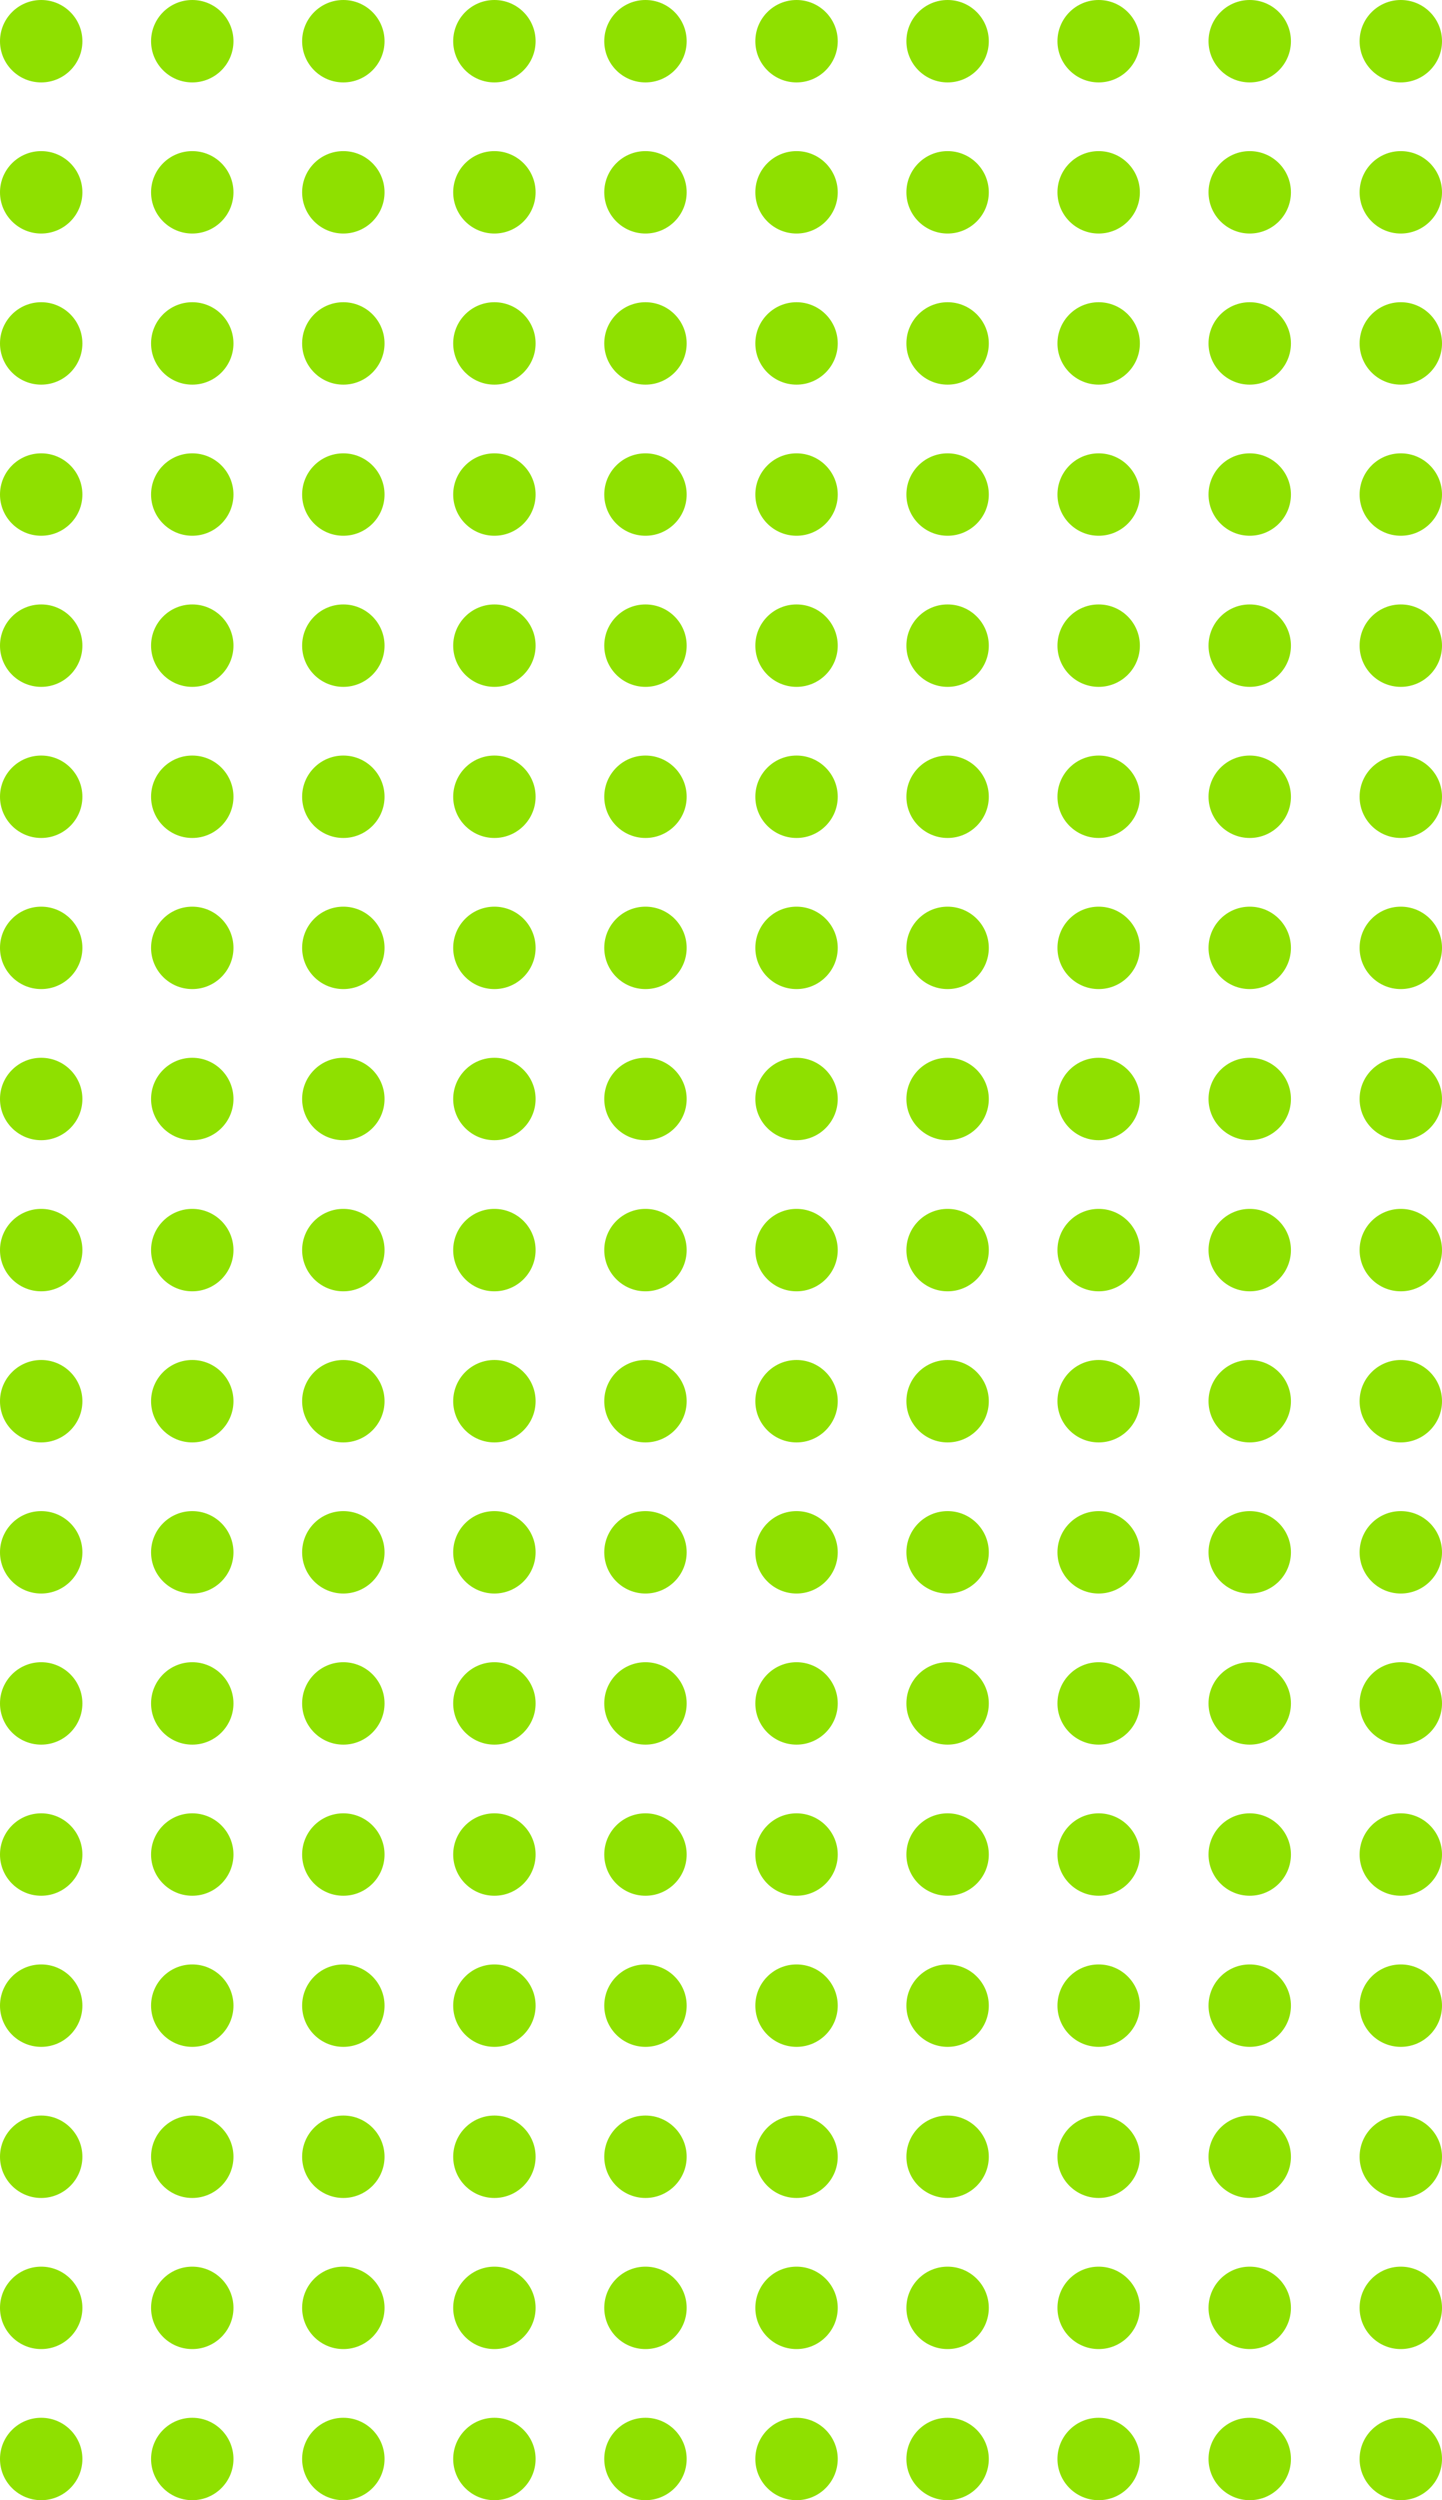<?xml version="1.0" encoding="UTF-8"?>
<svg width="105px" height="182px" viewBox="0 0 105 182" version="1.1" xmlns="http://www.w3.org/2000/svg" xmlns:xlink="http://www.w3.org/1999/xlink">
    <!-- Generator: Sketch 43.2 (39069) - http://www.bohemiancoding.com/sketch -->
    <title>seb_dots</title>
    <desc>Created with Sketch.</desc>
    <defs></defs>
    <g id="Pages" stroke="none" stroke-width="1" fill="none" fill-rule="evenodd">
        <g id="landing-3" transform="translate(-452, -6035)" fill="#8FE000">
            <g id="seb_dots" transform="translate(452, 6035)">
                <circle id="Oval" cx="3" cy="3" r="3"></circle>
                <circle id="Oval" cx="14" cy="3" r="3"></circle>
                <circle id="Oval" cx="25" cy="3" r="3"></circle>
                <circle id="Oval" cx="36" cy="3" r="3"></circle>
                <circle id="Oval" cx="47" cy="3" r="3"></circle>
                <circle id="Oval" cx="58" cy="3" r="3"></circle>
                <circle id="Oval" cx="69" cy="3" r="3"></circle>
                <circle id="Oval" cx="80" cy="3" r="3"></circle>
                <circle id="Oval" cx="91" cy="3" r="3"></circle>
                <circle id="Oval" cx="102" cy="3" r="3"></circle>
                <circle id="Oval" cx="3" cy="102" r="3"></circle>
                <circle id="Oval" cx="14" cy="102" r="3"></circle>
                <circle id="Oval" cx="25" cy="102" r="3"></circle>
                <circle id="Oval" cx="36" cy="102" r="3"></circle>
                <circle id="Oval" cx="47" cy="102" r="3"></circle>
                <circle id="Oval" cx="58" cy="102" r="3"></circle>
                <circle id="Oval" cx="69" cy="102" r="3"></circle>
                <circle id="Oval" cx="80" cy="102" r="3"></circle>
                <circle id="Oval" cx="91" cy="102" r="3"></circle>
                <circle id="Oval" cx="102" cy="102" r="3"></circle>
                <circle id="Oval" cx="3" cy="14" r="3"></circle>
                <circle id="Oval" cx="14" cy="14" r="3"></circle>
                <circle id="Oval" cx="25" cy="14" r="3"></circle>
                <circle id="Oval" cx="36" cy="14" r="3"></circle>
                <circle id="Oval" cx="47" cy="14" r="3"></circle>
                <circle id="Oval" cx="58" cy="14" r="3"></circle>
                <circle id="Oval" cx="69" cy="14" r="3"></circle>
                <circle id="Oval" cx="80" cy="14" r="3"></circle>
                <circle id="Oval" cx="91" cy="14" r="3"></circle>
                <circle id="Oval" cx="102" cy="14" r="3"></circle>
                <circle id="Oval" cx="3" cy="113" r="3"></circle>
                <circle id="Oval" cx="14" cy="113" r="3"></circle>
                <circle id="Oval" cx="25" cy="113" r="3"></circle>
                <circle id="Oval" cx="36" cy="113" r="3"></circle>
                <circle id="Oval" cx="47" cy="113" r="3"></circle>
                <circle id="Oval" cx="58" cy="113" r="3"></circle>
                <circle id="Oval" cx="69" cy="113" r="3"></circle>
                <circle id="Oval" cx="80" cy="113" r="3"></circle>
                <circle id="Oval" cx="91" cy="113" r="3"></circle>
                <circle id="Oval" cx="102" cy="113" r="3"></circle>
                <circle id="Oval" cx="3" cy="25" r="3"></circle>
                <circle id="Oval" cx="14" cy="25" r="3"></circle>
                <circle id="Oval" cx="25" cy="25" r="3"></circle>
                <circle id="Oval" cx="36" cy="25" r="3"></circle>
                <circle id="Oval" cx="47" cy="25" r="3"></circle>
                <circle id="Oval" cx="58" cy="25" r="3"></circle>
                <circle id="Oval" cx="69" cy="25" r="3"></circle>
                <circle id="Oval" cx="80" cy="25" r="3"></circle>
                <circle id="Oval" cx="91" cy="25" r="3"></circle>
                <circle id="Oval" cx="102" cy="25" r="3"></circle>
                <circle id="Oval" cx="3" cy="124" r="3"></circle>
                <circle id="Oval" cx="14" cy="124" r="3"></circle>
                <circle id="Oval" cx="25" cy="124" r="3"></circle>
                <circle id="Oval" cx="36" cy="124" r="3"></circle>
                <circle id="Oval" cx="47" cy="124" r="3"></circle>
                <circle id="Oval" cx="58" cy="124" r="3"></circle>
                <circle id="Oval" cx="69" cy="124" r="3"></circle>
                <circle id="Oval" cx="80" cy="124" r="3"></circle>
                <circle id="Oval" cx="91" cy="124" r="3"></circle>
                <circle id="Oval" cx="102" cy="124" r="3"></circle>
                <circle id="Oval" cx="3" cy="36" r="3"></circle>
                <circle id="Oval" cx="14" cy="36" r="3"></circle>
                <circle id="Oval" cx="25" cy="36" r="3"></circle>
                <circle id="Oval" cx="36" cy="36" r="3"></circle>
                <circle id="Oval" cx="47" cy="36" r="3"></circle>
                <circle id="Oval" cx="58" cy="36" r="3"></circle>
                <circle id="Oval" cx="69" cy="36" r="3"></circle>
                <circle id="Oval" cx="80" cy="36" r="3"></circle>
                <circle id="Oval" cx="91" cy="36" r="3"></circle>
                <circle id="Oval" cx="102" cy="36" r="3"></circle>
                <circle id="Oval" cx="3" cy="135" r="3"></circle>
                <circle id="Oval" cx="14" cy="135" r="3"></circle>
                <circle id="Oval" cx="25" cy="135" r="3"></circle>
                <circle id="Oval" cx="36" cy="135" r="3"></circle>
                <circle id="Oval" cx="47" cy="135" r="3"></circle>
                <circle id="Oval" cx="58" cy="135" r="3"></circle>
                <circle id="Oval" cx="69" cy="135" r="3"></circle>
                <circle id="Oval" cx="80" cy="135" r="3"></circle>
                <circle id="Oval" cx="91" cy="135" r="3"></circle>
                <circle id="Oval" cx="102" cy="135" r="3"></circle>
                <circle id="Oval" cx="3" cy="47" r="3"></circle>
                <circle id="Oval" cx="14" cy="47" r="3"></circle>
                <circle id="Oval" cx="25" cy="47" r="3"></circle>
                <circle id="Oval" cx="36" cy="47" r="3"></circle>
                <circle id="Oval" cx="47" cy="47" r="3"></circle>
                <circle id="Oval" cx="58" cy="47" r="3"></circle>
                <circle id="Oval" cx="69" cy="47" r="3"></circle>
                <circle id="Oval" cx="80" cy="47" r="3"></circle>
                <circle id="Oval" cx="91" cy="47" r="3"></circle>
                <circle id="Oval" cx="102" cy="47" r="3"></circle>
                <circle id="Oval" cx="3" cy="146" r="3"></circle>
                <circle id="Oval" cx="14" cy="146" r="3"></circle>
                <circle id="Oval" cx="25" cy="146" r="3"></circle>
                <circle id="Oval" cx="36" cy="146" r="3"></circle>
                <circle id="Oval" cx="47" cy="146" r="3"></circle>
                <circle id="Oval" cx="58" cy="146" r="3"></circle>
                <circle id="Oval" cx="69" cy="146" r="3"></circle>
                <circle id="Oval" cx="80" cy="146" r="3"></circle>
                <circle id="Oval" cx="91" cy="146" r="3"></circle>
                <circle id="Oval" cx="102" cy="146" r="3"></circle>
                <circle id="Oval" cx="3" cy="58" r="3"></circle>
                <circle id="Oval" cx="14" cy="58" r="3"></circle>
                <circle id="Oval" cx="25" cy="58" r="3"></circle>
                <circle id="Oval" cx="36" cy="58" r="3"></circle>
                <circle id="Oval" cx="47" cy="58" r="3"></circle>
                <circle id="Oval" cx="58" cy="58" r="3"></circle>
                <circle id="Oval" cx="69" cy="58" r="3"></circle>
                <circle id="Oval" cx="80" cy="58" r="3"></circle>
                <circle id="Oval" cx="91" cy="58" r="3"></circle>
                <circle id="Oval" cx="102" cy="58" r="3"></circle>
                <circle id="Oval" cx="3" cy="157" r="3"></circle>
                <circle id="Oval" cx="14" cy="157" r="3"></circle>
                <circle id="Oval" cx="25" cy="157" r="3"></circle>
                <circle id="Oval" cx="36" cy="157" r="3"></circle>
                <circle id="Oval" cx="47" cy="157" r="3"></circle>
                <circle id="Oval" cx="58" cy="157" r="3"></circle>
                <circle id="Oval" cx="69" cy="157" r="3"></circle>
                <circle id="Oval" cx="80" cy="157" r="3"></circle>
                <circle id="Oval" cx="91" cy="157" r="3"></circle>
                <circle id="Oval" cx="102" cy="157" r="3"></circle>
                <circle id="Oval" cx="3" cy="69" r="3"></circle>
                <circle id="Oval" cx="14" cy="69" r="3"></circle>
                <circle id="Oval" cx="25" cy="69" r="3"></circle>
                <circle id="Oval" cx="36" cy="69" r="3"></circle>
                <circle id="Oval" cx="47" cy="69" r="3"></circle>
                <circle id="Oval" cx="58" cy="69" r="3"></circle>
                <circle id="Oval" cx="69" cy="69" r="3"></circle>
                <circle id="Oval" cx="80" cy="69" r="3"></circle>
                <circle id="Oval" cx="91" cy="69" r="3"></circle>
                <circle id="Oval" cx="102" cy="69" r="3"></circle>
                <circle id="Oval" cx="3" cy="168" r="3"></circle>
                <circle id="Oval" cx="14" cy="168" r="3"></circle>
                <circle id="Oval" cx="25" cy="168" r="3"></circle>
                <circle id="Oval" cx="36" cy="168" r="3"></circle>
                <circle id="Oval" cx="47" cy="168" r="3"></circle>
                <circle id="Oval" cx="58" cy="168" r="3"></circle>
                <circle id="Oval" cx="69" cy="168" r="3"></circle>
                <circle id="Oval" cx="80" cy="168" r="3"></circle>
                <circle id="Oval" cx="91" cy="168" r="3"></circle>
                <circle id="Oval" cx="102" cy="168" r="3"></circle>
                <circle id="Oval" cx="3" cy="80" r="3"></circle>
                <circle id="Oval" cx="14" cy="80" r="3"></circle>
                <circle id="Oval" cx="25" cy="80" r="3"></circle>
                <circle id="Oval" cx="36" cy="80" r="3"></circle>
                <circle id="Oval" cx="47" cy="80" r="3"></circle>
                <circle id="Oval" cx="58" cy="80" r="3"></circle>
                <circle id="Oval" cx="69" cy="80" r="3"></circle>
                <circle id="Oval" cx="80" cy="80" r="3"></circle>
                <circle id="Oval" cx="91" cy="80" r="3"></circle>
                <circle id="Oval" cx="102" cy="80" r="3"></circle>
                <circle id="Oval" cx="3" cy="91" r="3"></circle>
                <circle id="Oval" cx="14" cy="91" r="3"></circle>
                <circle id="Oval" cx="25" cy="91" r="3"></circle>
                <circle id="Oval" cx="36" cy="91" r="3"></circle>
                <circle id="Oval" cx="47" cy="91" r="3"></circle>
                <circle id="Oval" cx="58" cy="91" r="3"></circle>
                <circle id="Oval" cx="69" cy="91" r="3"></circle>
                <circle id="Oval" cx="80" cy="91" r="3"></circle>
                <circle id="Oval" cx="91" cy="91" r="3"></circle>
                <circle id="Oval" cx="102" cy="91" r="3"></circle>
                <circle id="Oval" cx="3" cy="179" r="3"></circle>
                <circle id="Oval" cx="14" cy="179" r="3"></circle>
                <circle id="Oval" cx="25" cy="179" r="3"></circle>
                <circle id="Oval" cx="36" cy="179" r="3"></circle>
                <circle id="Oval" cx="47" cy="179" r="3"></circle>
                <circle id="Oval" cx="58" cy="179" r="3"></circle>
                <circle id="Oval" cx="69" cy="179" r="3"></circle>
                <circle id="Oval" cx="80" cy="179" r="3"></circle>
                <circle id="Oval" cx="91" cy="179" r="3"></circle>
                <circle id="Oval" cx="102" cy="179" r="3"></circle>
            </g>
        </g>
    </g>
</svg>
